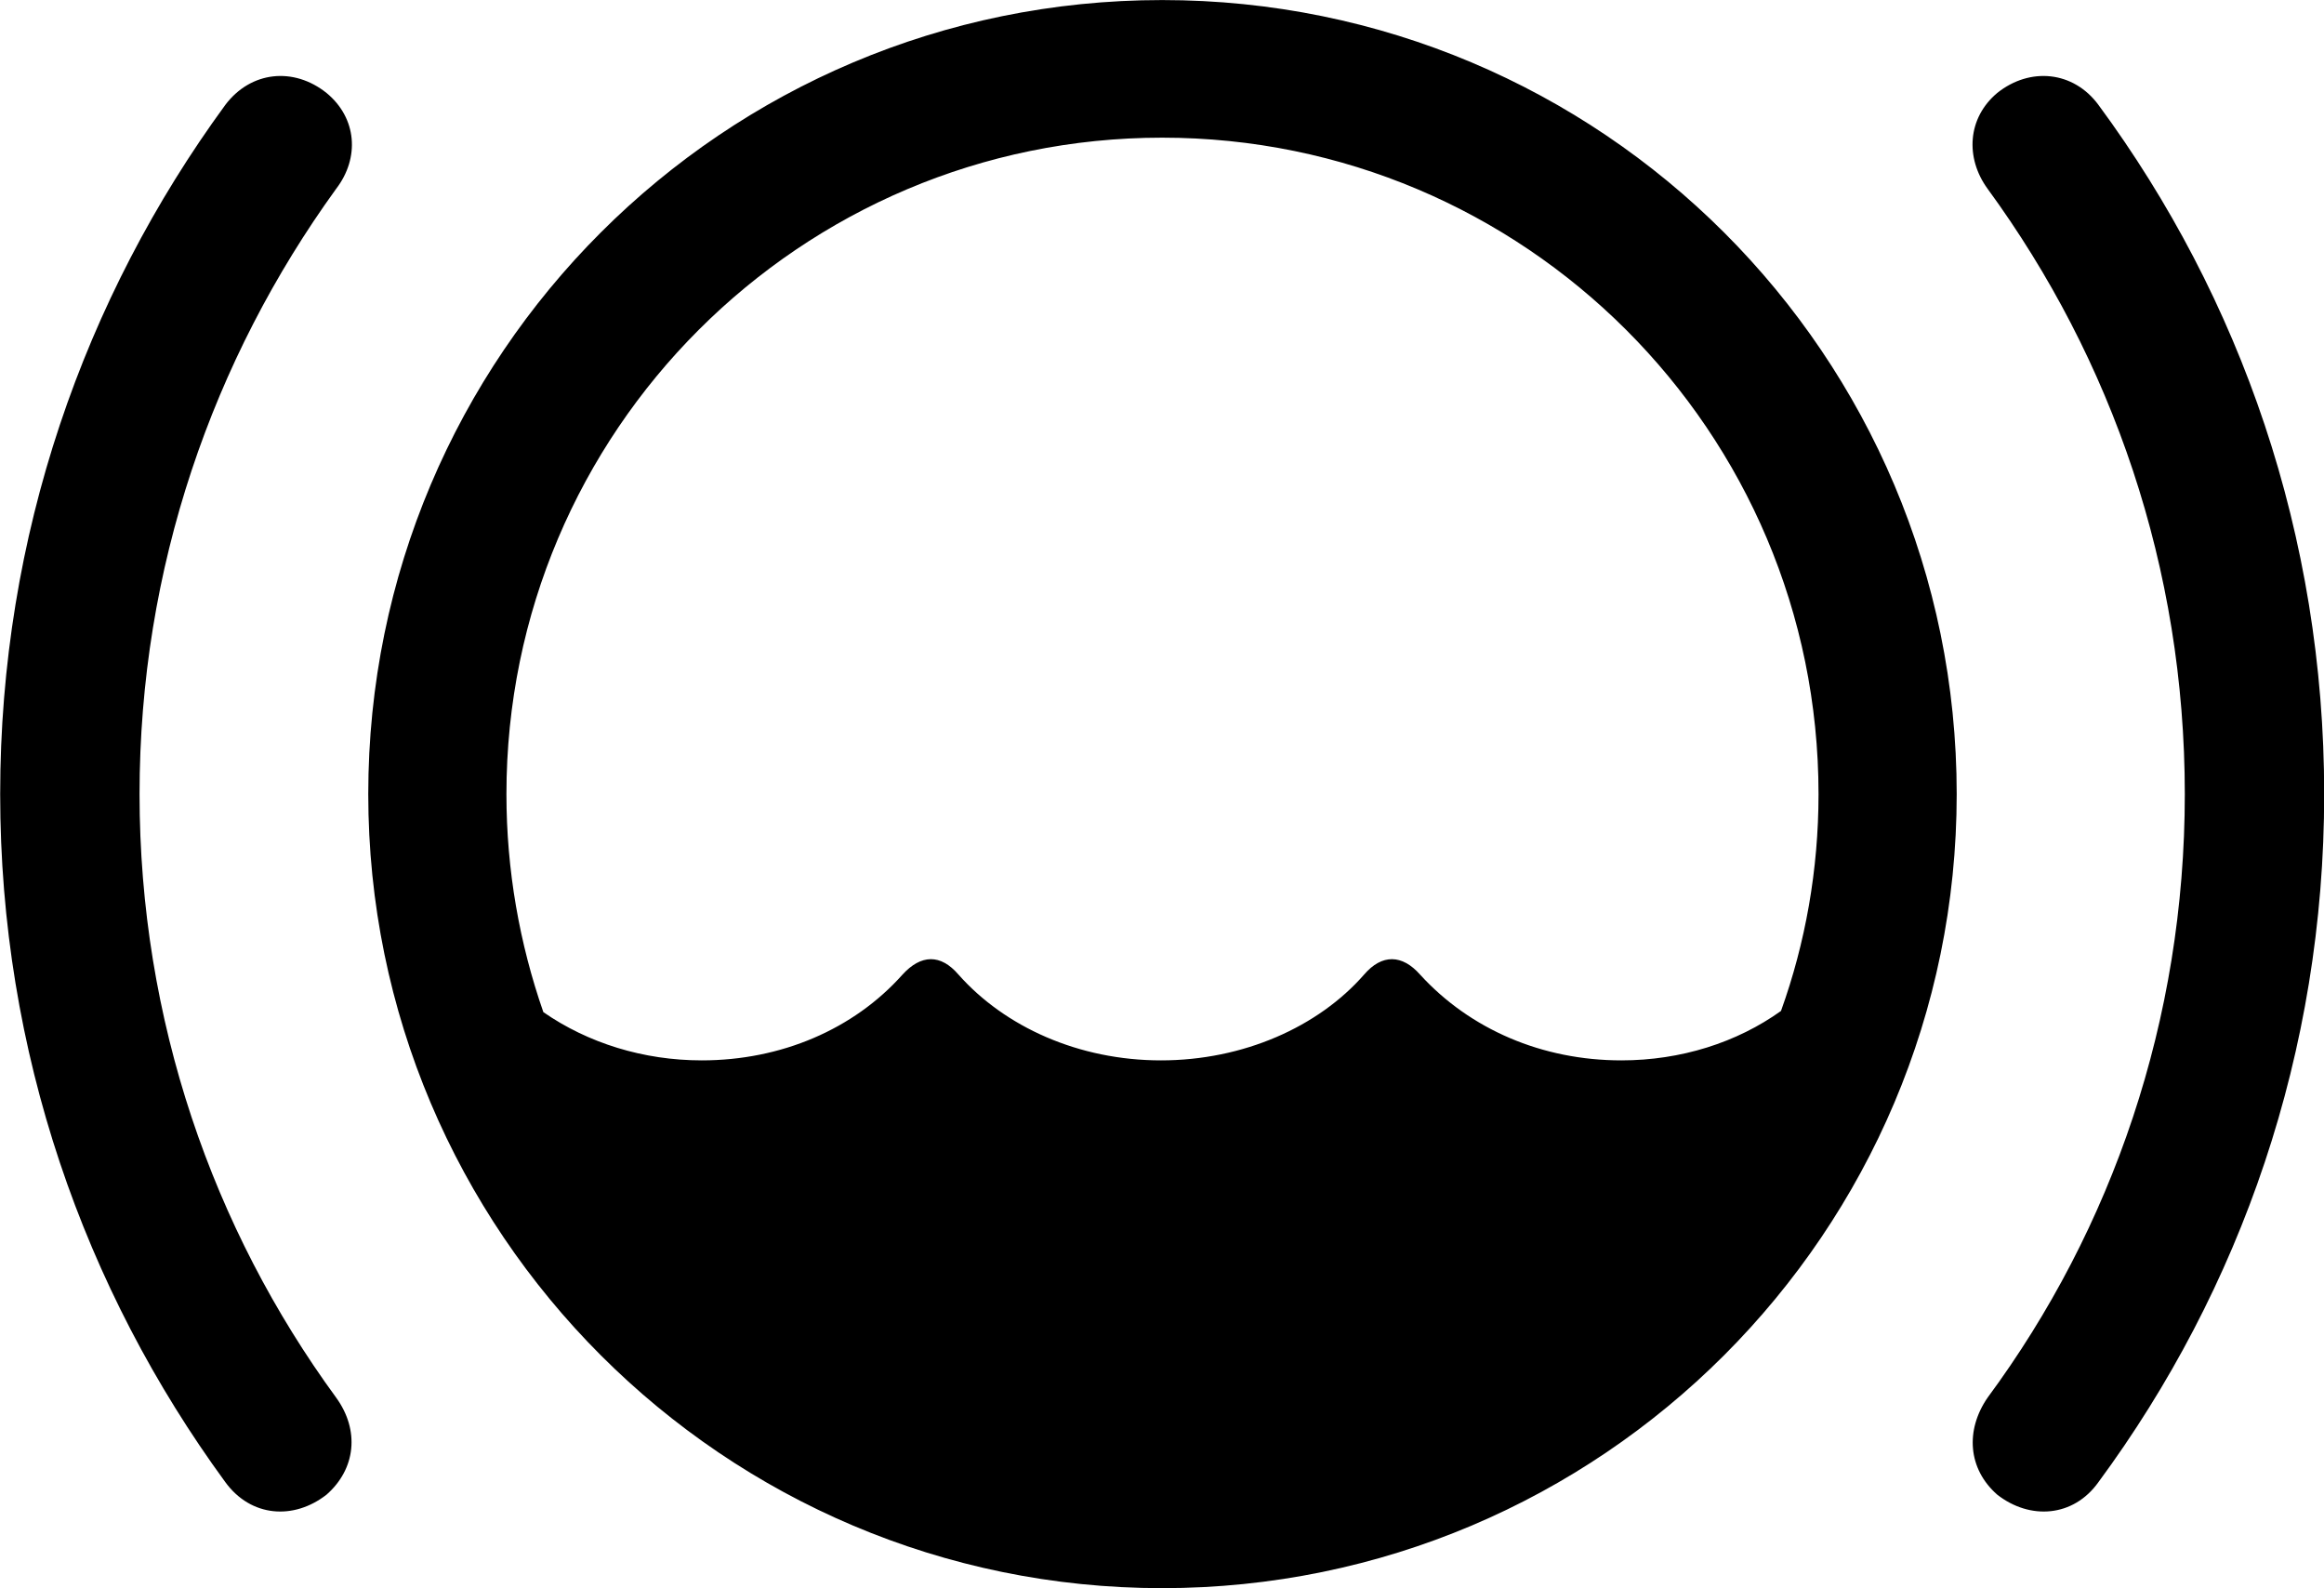 <svg viewBox="0 0 39.02 26.66" xmlns="http://www.w3.org/2000/svg"><path d="M19.513 26.661C26.883 26.661 32.853 20.681 32.853 13.331C32.853 5.961 26.883 0.001 19.513 0.001C12.153 0.001 6.183 5.961 6.183 13.331C6.183 20.681 12.153 26.661 19.513 26.661ZM39.023 13.331C39.023 8.991 37.623 5.001 35.233 1.761C34.813 1.191 34.083 1.121 33.533 1.561C33.033 1.981 32.993 2.651 33.373 3.171C35.463 6.031 36.683 9.531 36.683 13.331C36.683 17.121 35.463 20.631 33.373 23.461C32.993 24.011 33.043 24.661 33.533 25.091C34.083 25.521 34.813 25.471 35.233 24.881C37.623 21.641 39.023 17.661 39.023 13.331ZM0.003 13.331C0.003 17.661 1.413 21.641 3.783 24.881C4.213 25.471 4.933 25.521 5.483 25.091C5.973 24.661 6.043 24.011 5.643 23.461C3.573 20.631 2.343 17.121 2.343 13.331C2.343 9.531 3.573 6.031 5.643 3.171C6.043 2.651 5.993 1.981 5.483 1.561C4.933 1.121 4.213 1.191 3.783 1.761C1.413 5.001 0.003 8.991 0.003 13.331ZM23.843 16.361C23.543 16.021 23.203 16.011 22.903 16.361C22.133 17.241 20.873 17.801 19.493 17.801C18.113 17.801 16.873 17.241 16.093 16.361C15.793 16.011 15.463 16.021 15.153 16.361C14.333 17.281 13.113 17.801 11.783 17.801C10.803 17.801 9.873 17.511 9.123 16.991C8.723 15.841 8.503 14.611 8.503 13.331C8.503 7.241 13.443 2.311 19.513 2.311C25.593 2.311 30.533 7.241 30.533 13.331C30.533 14.601 30.313 15.831 29.903 16.971C29.163 17.501 28.223 17.801 27.223 17.801C25.893 17.801 24.683 17.281 23.843 16.361Z" /></svg>